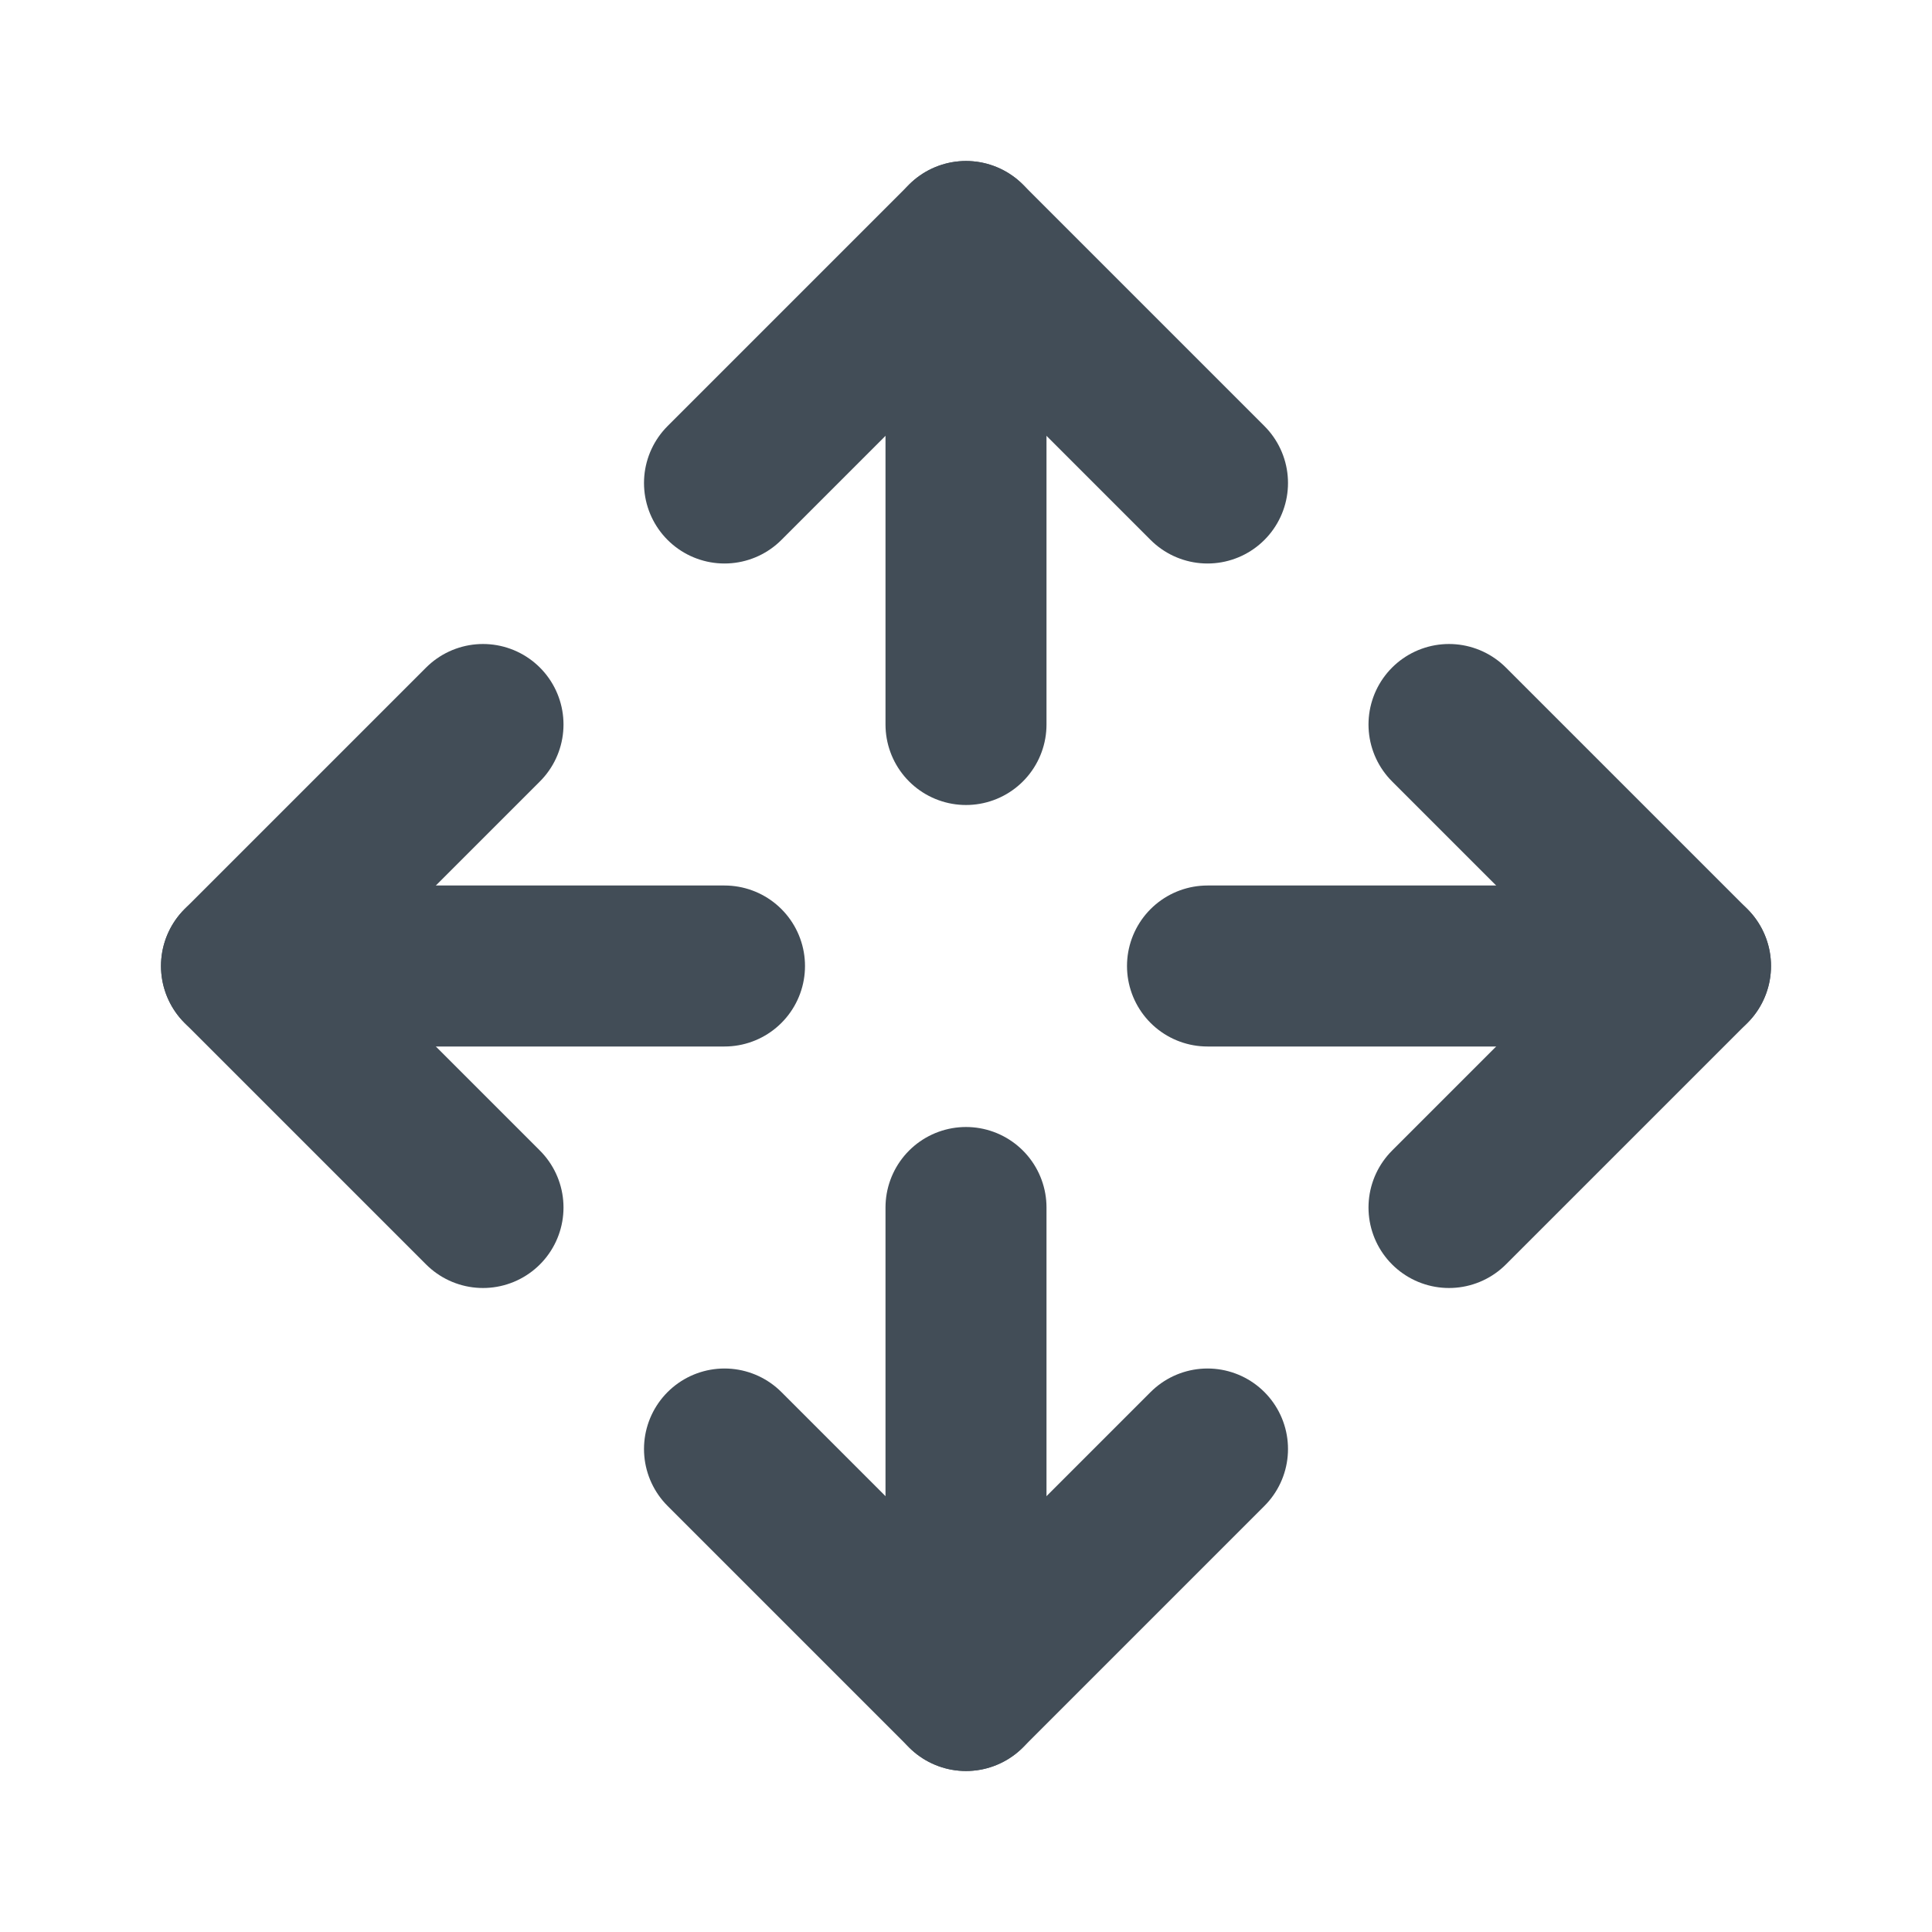 <svg width="24" height="24" viewBox="0 0 24 24" fill="none" xmlns="http://www.w3.org/2000/svg">
<path d="M18 9L21 12L18 15" stroke="#424D57" stroke-width="2" stroke-linecap="round" stroke-linejoin="round"/>
<path d="M15 12H21" stroke="#424D57" stroke-width="2" stroke-linecap="round" stroke-linejoin="round"/>
<path d="M6 9L3 12L6 15" stroke="#424D57" stroke-width="2" stroke-linecap="round" stroke-linejoin="round"/>
<path d="M3 12H9" stroke="#424D57" stroke-width="2" stroke-linecap="round" stroke-linejoin="round"/>
<path d="M9 18L12 21L15 18" stroke="#424D57" stroke-width="2" stroke-linecap="round" stroke-linejoin="round"/>
<path d="M12 15V21" stroke="#424D57" stroke-width="2" stroke-linecap="round" stroke-linejoin="round"/>
<path d="M15 6L12 3L9 6" stroke="#424D57" stroke-width="2" stroke-linecap="round" stroke-linejoin="round"/>
<path d="M12 3V9" stroke="#424D57" stroke-width="2" stroke-linecap="round" stroke-linejoin="round"/>
</svg>
